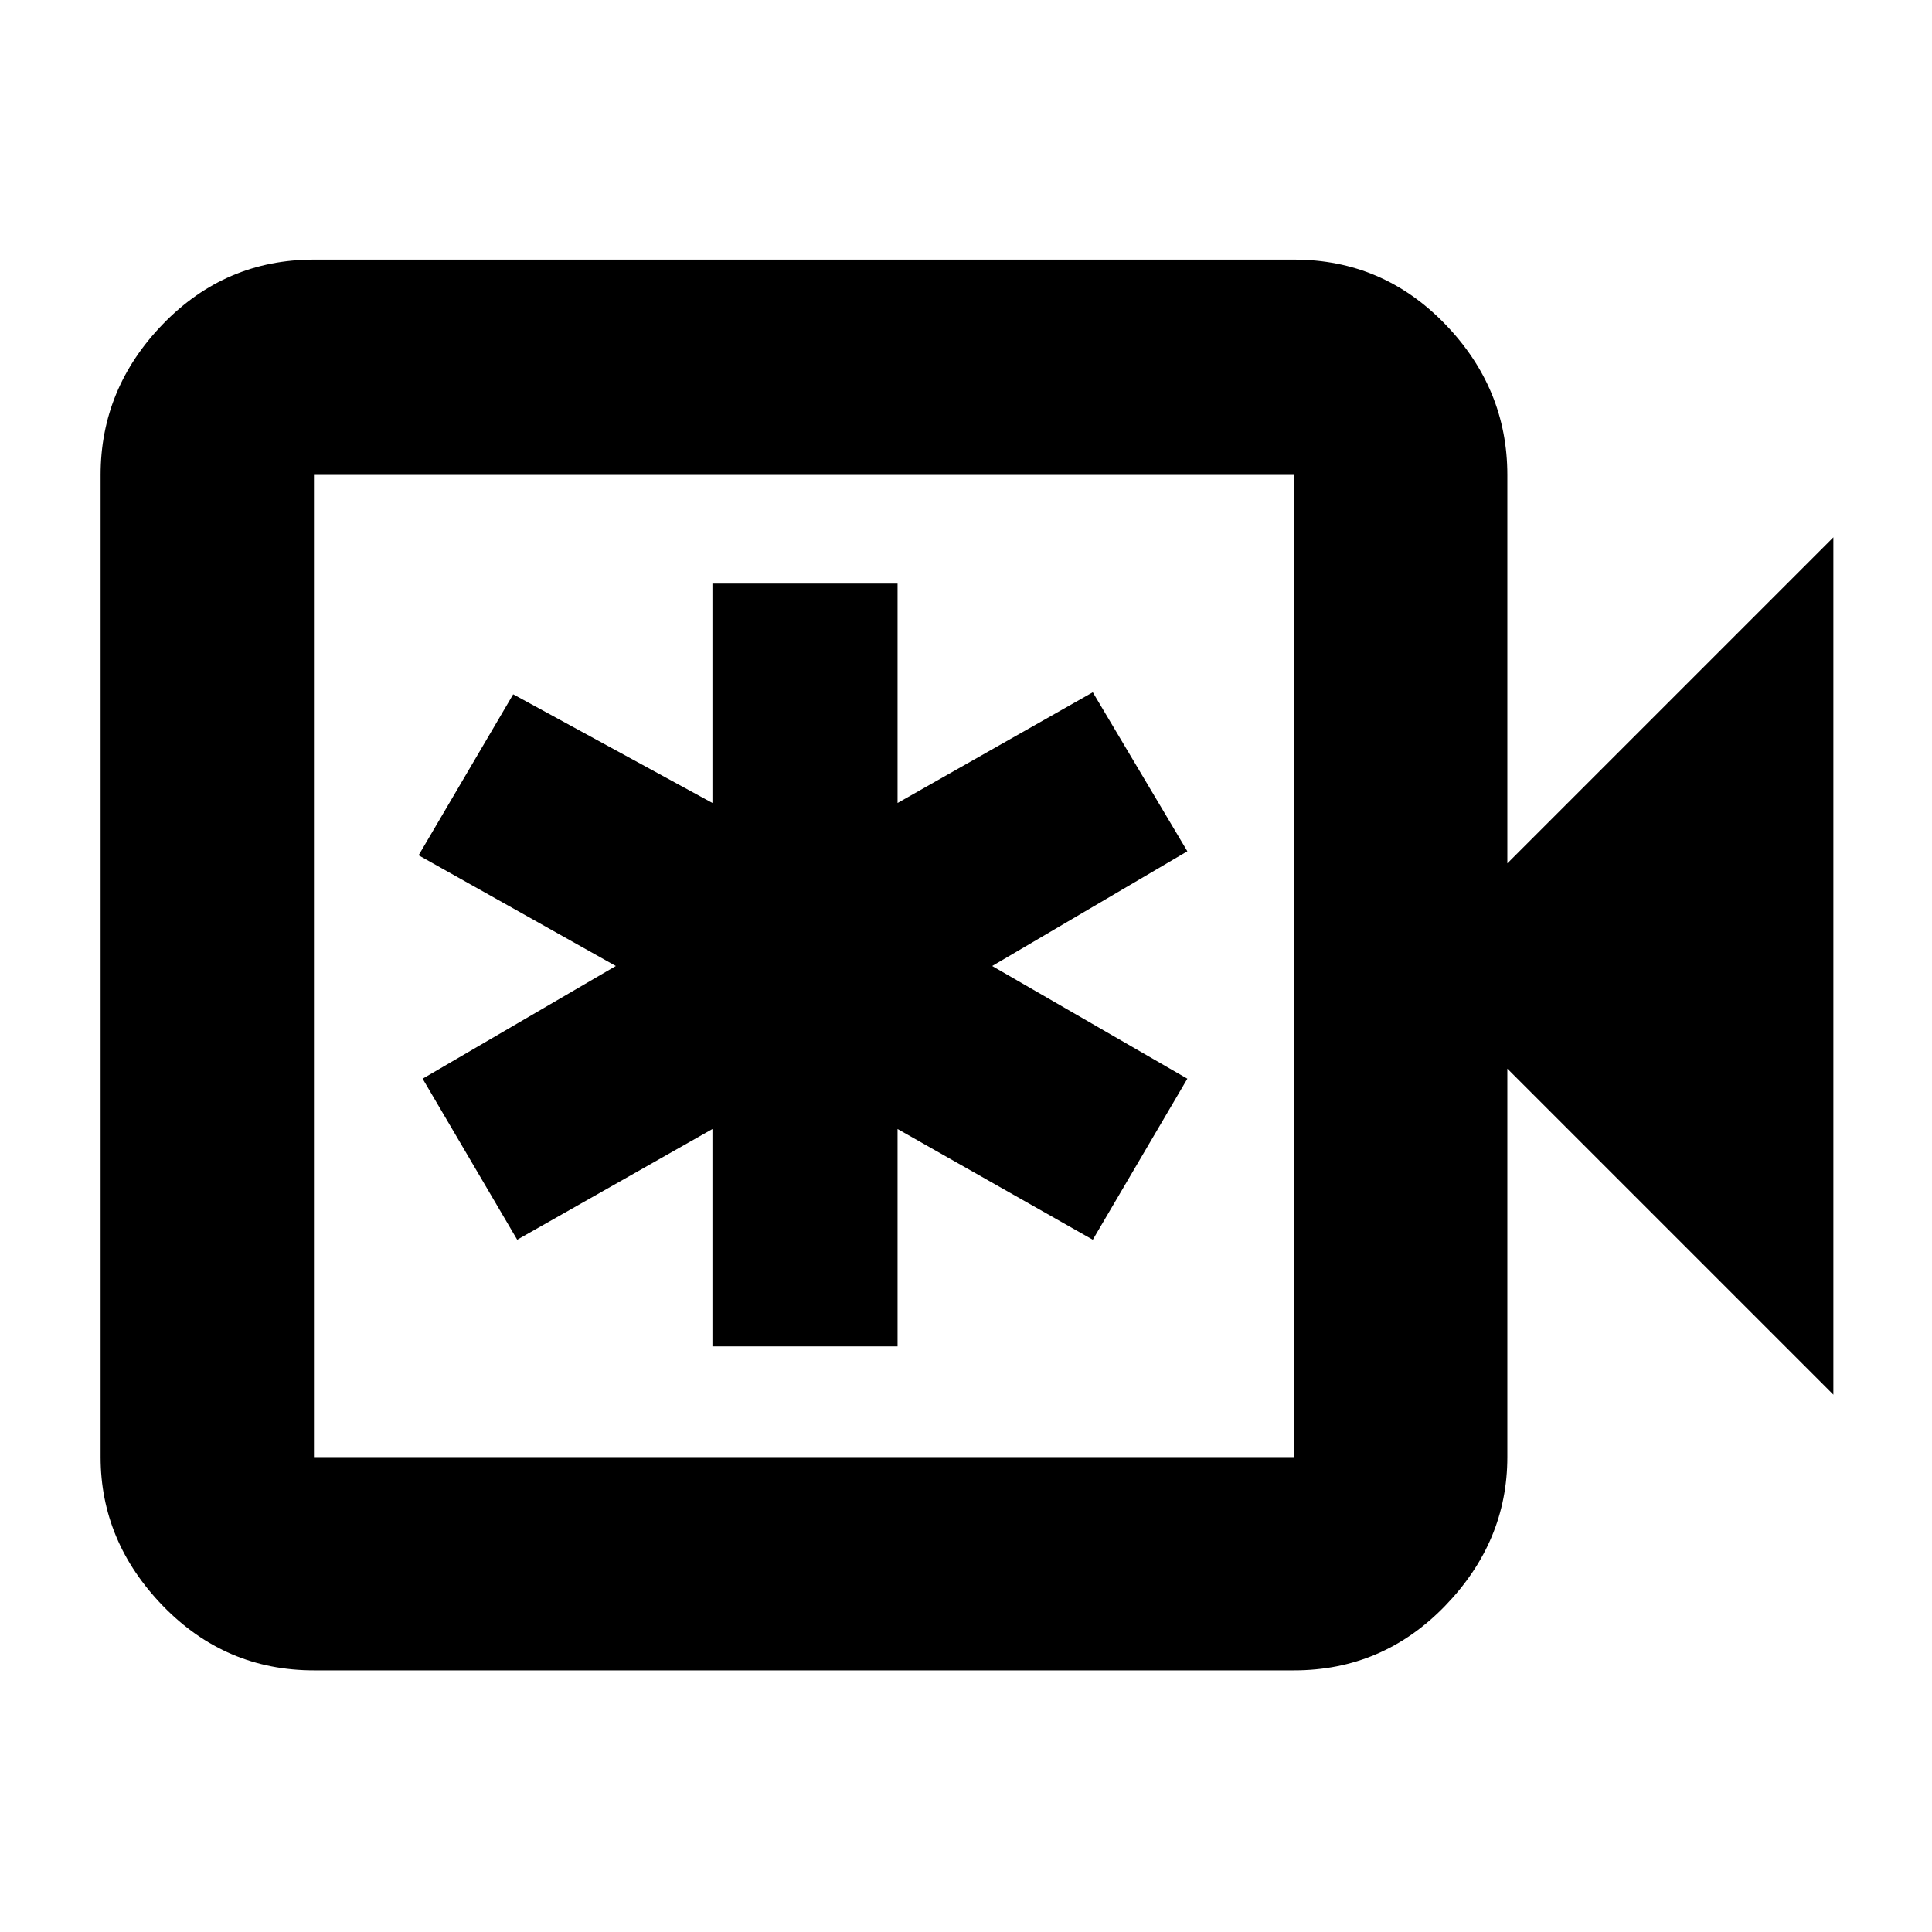 <svg xmlns="http://www.w3.org/2000/svg" height="40" width="40"><path d="M6.5 34.583q-1.833 0-3.125-1.333t-1.292-3.083V9.833q0-1.791 1.292-3.125Q4.667 5.375 6.5 5.375h20.292q1.833 0 3.125 1.333 1.291 1.334 1.291 3.125v8.042l6.75-6.75v17.75l-6.75-6.75v8.042q0 1.75-1.291 3.083-1.292 1.333-3.125 1.333Zm0-4.416h20.292V9.833H6.5v20.334Zm0 0V9.833v20.334Zm8.25-2.292h3.833v-4.5l4.042 2.292 1.958-3.334L20.542 20l4.041-2.375-1.958-3.292-4.042 2.292v-4.542H14.75v4.542l-4.125-2.25-1.958 3.333L12.75 20l-4 2.333 1.958 3.334 4.042-2.292Z"/></svg>